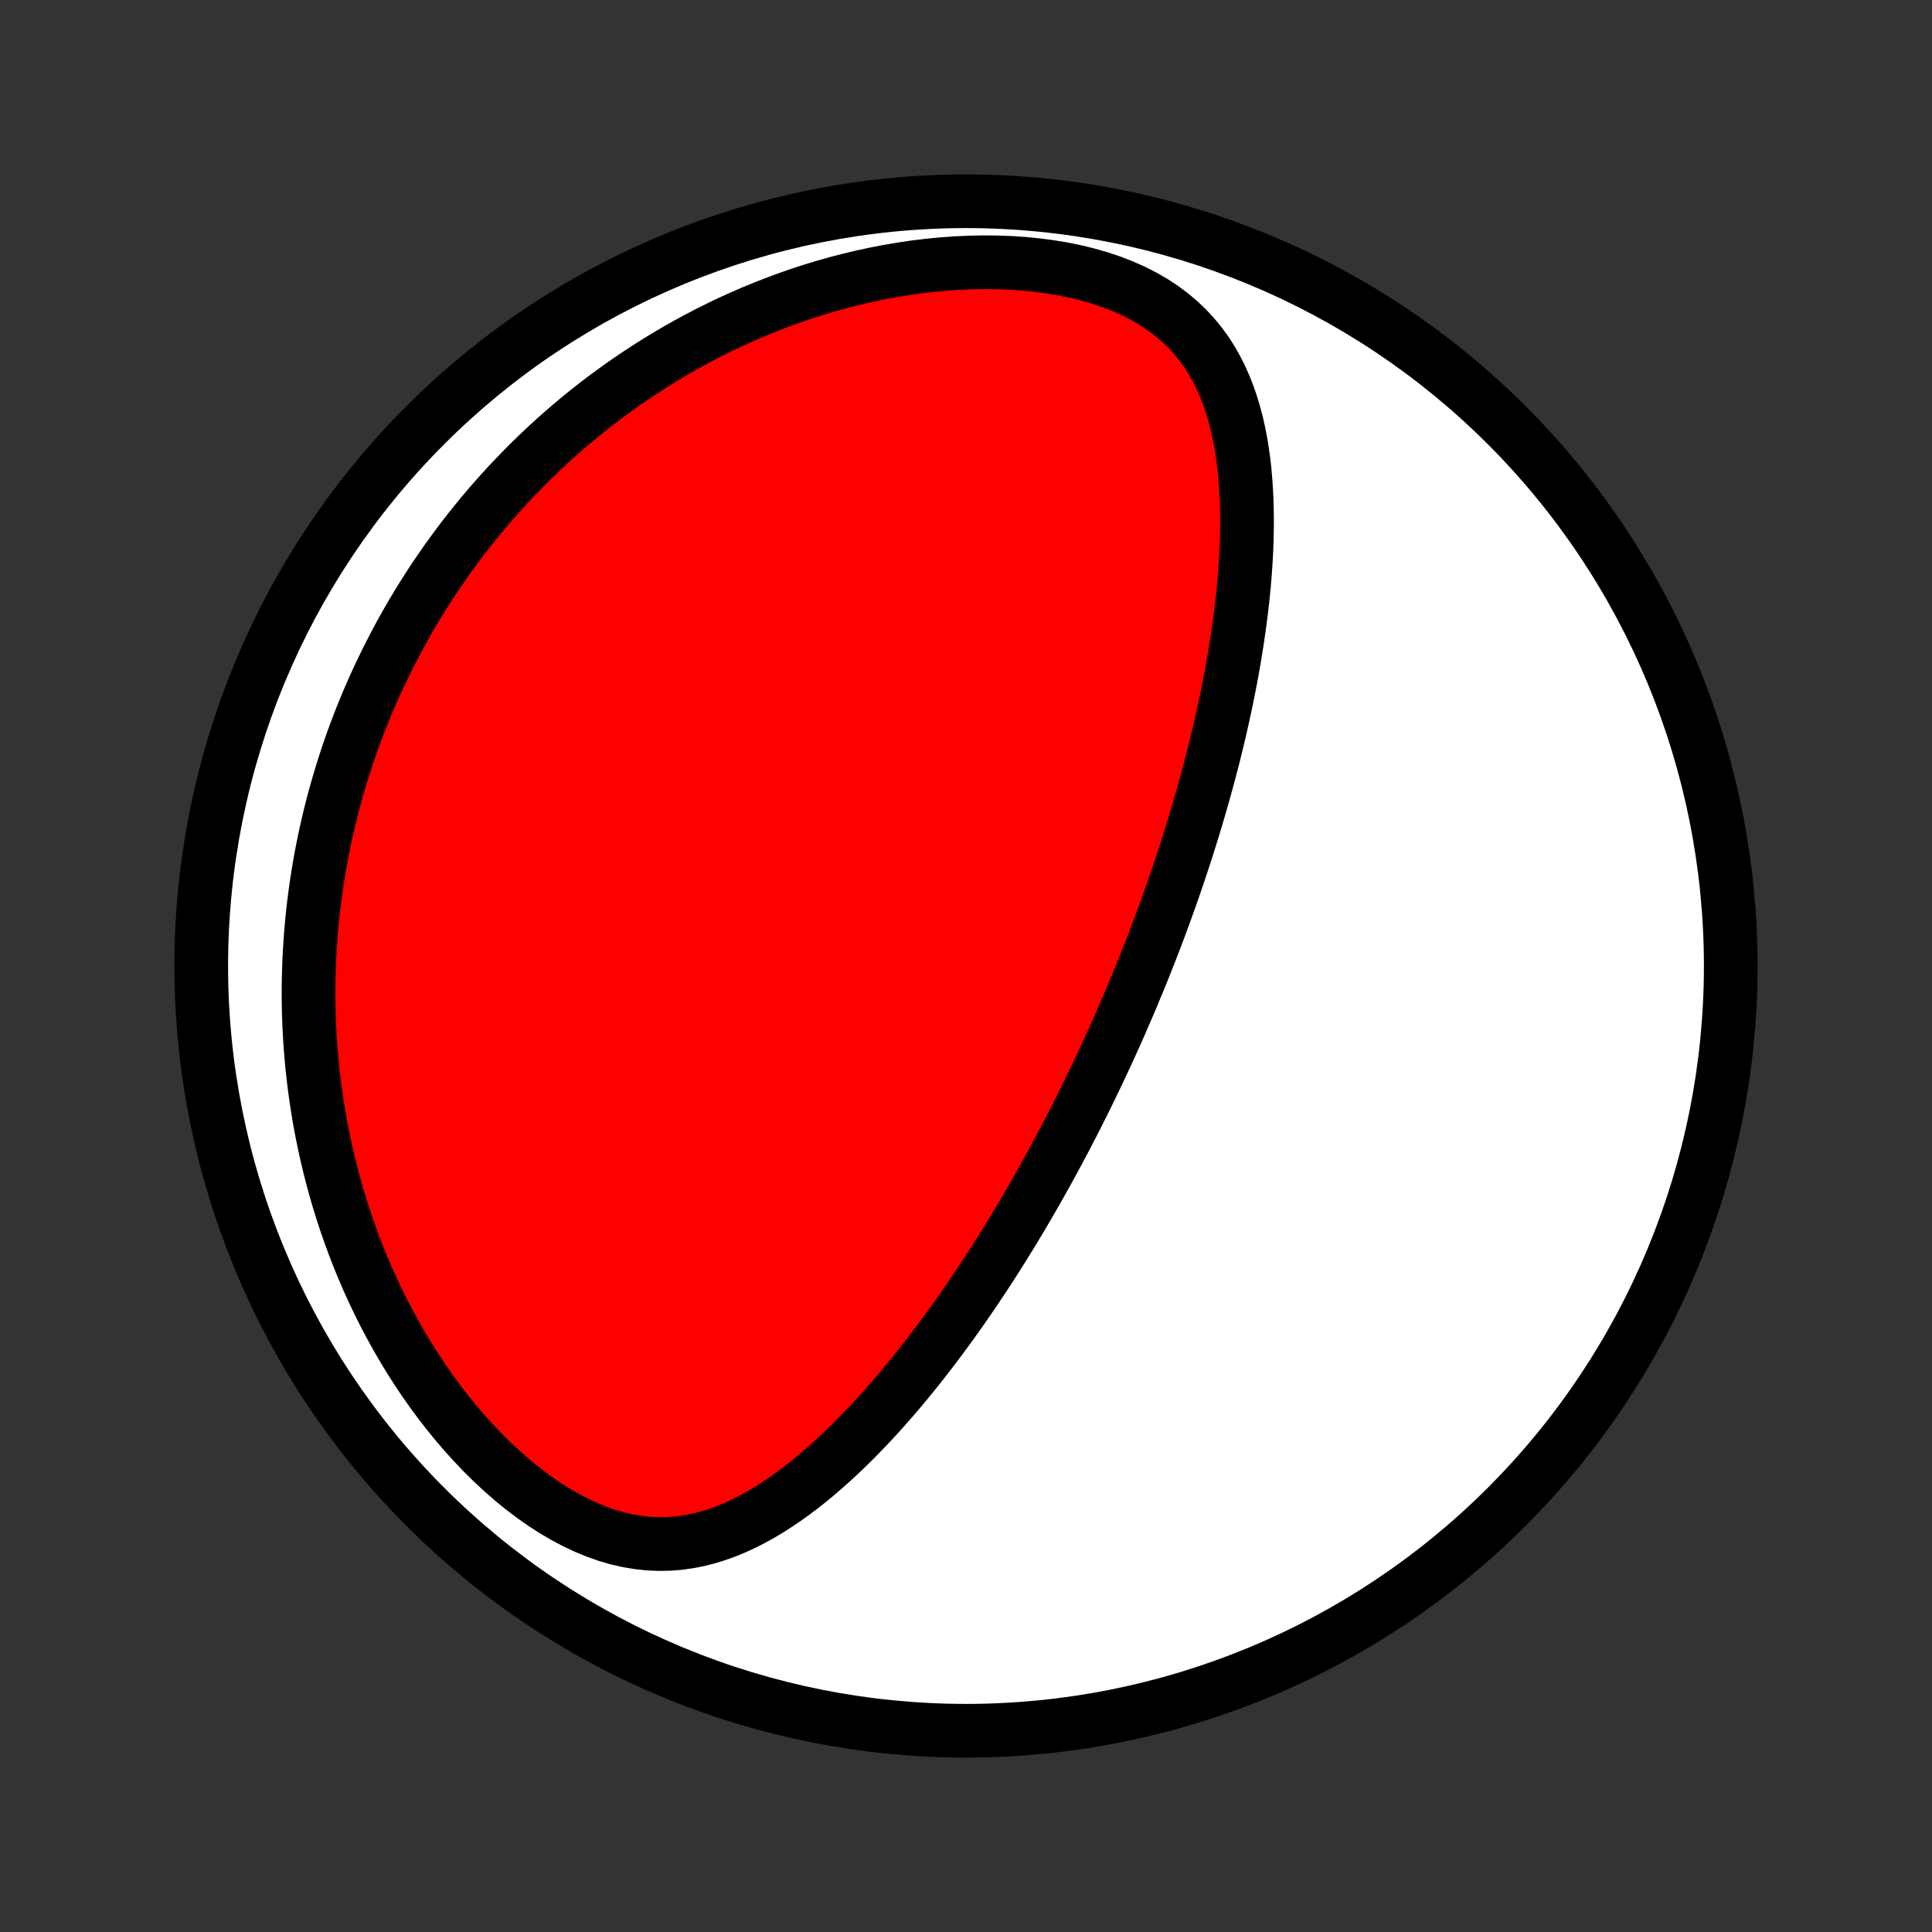 <?xml version="1.0" encoding="utf-8" standalone="no"?>
<!DOCTYPE svg PUBLIC "-//W3C//DTD SVG 1.1//EN"
  "http://www.w3.org/Graphics/SVG/1.1/DTD/svg11.dtd">
<!-- Created with matplotlib (http://matplotlib.org/) -->
<svg height="72pt" version="1.1" viewBox="0 0 72 72" width="72pt" xmlns="http://www.w3.org/2000/svg" xmlns:xlink="http://www.w3.org/1999/xlink">
 <rect x="0" y="0" width="72" height="72" fill="#333333" stroke="none"/>
 <defs>
  <style type="text/css">
*{stroke-linecap:butt;stroke-linejoin:round;}
  </style>
 </defs>
 <g id="figure_1">
  <g id="patch_1">
   <path d="
M0 72
L72 72
L72 0
L0 0
z
" style="fill:none;"/>
  </g>
  <g id="axes_1">
   <g id="PatchCollection_1">
    <defs>
     <path d="
M36 -7.5
C43.558 -7.5 50.808 -10.503 56.153 -15.848
C61.497 -21.192 64.5 -28.442 64.5 -36
C64.5 -43.558 61.497 -50.808 56.153 -56.153
C50.808 -61.497 43.558 -64.5 36 -64.5
C28.442 -64.5 21.192 -61.497 15.848 -56.153
C10.503 -50.808 7.5 -43.558 7.5 -36
C7.5 -28.442 10.503 -21.192 15.848 -15.848
C21.192 -10.503 28.442 -7.5 36 -7.5
z
" id="C0_0_a811fe30f3"/>
     <path d="
M41.809 -33.98
L41.707 -33.746
L41.603 -33.512
L41.498 -33.279
L41.392 -33.045
L41.286 -32.812
L41.178 -32.579
L41.07 -32.346
L40.96 -32.113
L40.849 -31.88
L40.737 -31.646
L40.624 -31.413
L40.51 -31.18
L40.395 -30.946
L40.278 -30.712
L40.16 -30.477
L40.041 -30.243
L39.92 -30.008
L39.798 -29.772
L39.675 -29.536
L39.55 -29.3
L39.423 -29.063
L39.295 -28.825
L39.166 -28.587
L39.035 -28.348
L38.902 -28.108
L38.767 -27.868
L38.63 -27.627
L38.492 -27.385
L38.351 -27.142
L38.209 -26.899
L38.065 -26.654
L37.918 -26.409
L37.77 -26.163
L37.619 -25.916
L37.466 -25.668
L37.311 -25.419
L37.153 -25.169
L36.993 -24.918
L36.83 -24.667
L36.665 -24.414
L36.497 -24.161
L36.326 -23.906
L36.153 -23.651
L35.976 -23.395
L35.797 -23.138
L35.615 -22.88
L35.429 -22.622
L35.241 -22.363
L35.049 -22.104
L34.854 -21.844
L34.656 -21.584
L34.454 -21.323
L34.249 -21.062
L34.04 -20.802
L33.827 -20.541
L33.611 -20.28
L33.391 -20.02
L33.166 -19.761
L32.938 -19.503
L32.706 -19.245
L32.47 -18.989
L32.229 -18.735
L31.984 -18.482
L31.735 -18.231
L31.481 -17.983
L31.222 -17.738
L30.959 -17.497
L30.691 -17.259
L30.418 -17.025
L30.141 -16.796
L29.858 -16.573
L29.57 -16.356
L29.277 -16.146
L28.978 -15.943
L28.674 -15.748
L28.364 -15.563
L28.049 -15.388
L27.728 -15.224
L27.401 -15.073
L27.067 -14.935
L26.728 -14.812
L26.382 -14.705
L26.03 -14.615
L25.672 -14.544
L25.308 -14.493
L24.938 -14.464
L24.562 -14.457
L24.181 -14.473
L23.795 -14.514
L23.405 -14.579
L23.011 -14.669
L22.615 -14.784
L22.217 -14.924
L21.819 -15.089
L21.421 -15.277
L21.024 -15.487
L20.63 -15.719
L20.239 -15.972
L19.853 -16.243
L19.472 -16.532
L19.097 -16.837
L18.73 -17.158
L18.369 -17.492
L18.017 -17.839
L17.674 -18.197
L17.339 -18.566
L17.014 -18.944
L16.699 -19.33
L16.393 -19.724
L16.098 -20.124
L15.813 -20.529
L15.538 -20.94
L15.274 -21.354
L15.02 -21.773
L14.776 -22.194
L14.543 -22.617
L14.319 -23.042
L14.106 -23.468
L13.903 -23.896
L13.709 -24.323
L13.525 -24.751
L13.351 -25.178
L13.186 -25.605
L13.03 -26.031
L12.882 -26.455
L12.744 -26.878
L12.614 -27.3
L12.492 -27.719
L12.379 -28.136
L12.273 -28.552
L12.175 -28.964
L12.085 -29.375
L12.002 -29.782
L11.925 -30.187
L11.856 -30.589
L11.793 -30.989
L11.738 -31.385
L11.688 -31.779
L11.644 -32.169
L11.607 -32.556
L11.575 -32.941
L11.549 -33.322
L11.528 -33.701
L11.513 -34.076
L11.503 -34.448
L11.498 -34.818
L11.498 -35.184
L11.503 -35.547
L11.513 -35.907
L11.527 -36.265
L11.546 -36.619
L11.569 -36.971
L11.596 -37.32
L11.627 -37.666
L11.663 -38.01
L11.702 -38.351
L11.746 -38.689
L11.793 -39.025
L11.844 -39.358
L11.899 -39.689
L11.957 -40.017
L12.02 -40.343
L12.085 -40.667
L12.154 -40.988
L12.227 -41.307
L12.303 -41.625
L12.382 -41.94
L12.465 -42.253
L12.551 -42.564
L12.641 -42.873
L12.734 -43.181
L12.83 -43.486
L12.929 -43.79
L13.032 -44.092
L13.137 -44.393
L13.247 -44.691
L13.359 -44.989
L13.475 -45.285
L13.594 -45.579
L13.716 -45.872
L13.842 -46.163
L13.971 -46.453
L14.103 -46.742
L14.239 -47.03
L14.378 -47.316
L14.521 -47.601
L14.667 -47.885
L14.816 -48.168
L14.97 -48.45
L15.126 -48.731
L15.287 -49.01
L15.451 -49.289
L15.619 -49.566
L15.791 -49.843
L15.967 -50.119
L16.146 -50.394
L16.33 -50.667
L16.518 -50.94
L16.71 -51.212
L16.907 -51.483
L17.107 -51.753
L17.312 -52.022
L17.522 -52.29
L17.736 -52.557
L17.955 -52.823
L18.178 -53.088
L18.407 -53.352
L18.64 -53.615
L18.879 -53.877
L19.122 -54.138
L19.372 -54.397
L19.626 -54.656
L19.886 -54.912
L20.151 -55.168
L20.422 -55.422
L20.699 -55.674
L20.982 -55.925
L21.271 -56.174
L21.566 -56.421
L21.868 -56.666
L22.175 -56.909
L22.49 -57.15
L22.811 -57.388
L23.138 -57.624
L23.473 -57.857
L23.814 -58.087
L24.162 -58.314
L24.517 -58.538
L24.88 -58.758
L25.249 -58.974
L25.626 -59.187
L26.01 -59.395
L26.401 -59.599
L26.8 -59.798
L27.206 -59.992
L27.62 -60.18
L28.04 -60.363
L28.468 -60.539
L28.903 -60.71
L29.345 -60.873
L29.794 -61.03
L30.25 -61.178
L30.712 -61.319
L31.181 -61.452
L31.655 -61.575
L32.136 -61.69
L32.621 -61.794
L33.111 -61.889
L33.606 -61.973
L34.104 -62.046
L34.606 -62.107
L35.11 -62.156
L35.616 -62.193
L36.123 -62.216
L36.629 -62.227
L37.135 -62.223
L37.638 -62.205
L38.138 -62.172
L38.633 -62.123
L39.122 -62.059
L39.603 -61.98
L40.075 -61.884
L40.535 -61.771
L40.984 -61.642
L41.419 -61.497
L41.837 -61.334
L42.239 -61.156
L42.622 -60.961
L42.986 -60.751
L43.33 -60.525
L43.652 -60.285
L43.953 -60.031
L44.233 -59.764
L44.492 -59.486
L44.73 -59.196
L44.949 -58.897
L45.148 -58.588
L45.328 -58.271
L45.492 -57.947
L45.639 -57.617
L45.771 -57.281
L45.888 -56.941
L45.992 -56.596
L46.084 -56.249
L46.164 -55.898
L46.233 -55.546
L46.292 -55.192
L46.341 -54.836
L46.382 -54.48
L46.414 -54.124
L46.439 -53.768
L46.457 -53.411
L46.468 -53.056
L46.473 -52.702
L46.472 -52.348
L46.466 -51.996
L46.455 -51.645
L46.439 -51.296
L46.418 -50.949
L46.394 -50.604
L46.365 -50.261
L46.333 -49.921
L46.297 -49.582
L46.258 -49.246
L46.216 -48.913
L46.171 -48.582
L46.123 -48.254
L46.073 -47.928
L46.021 -47.605
L45.966 -47.284
L45.91 -46.967
L45.851 -46.652
L45.79 -46.339
L45.728 -46.03
L45.664 -45.723
L45.598 -45.418
L45.531 -45.117
L45.463 -44.817
L45.393 -44.521
L45.322 -44.227
L45.25 -43.935
L45.177 -43.646
L45.102 -43.36
L45.027 -43.076
L44.951 -42.794
L44.873 -42.514
L44.795 -42.237
L44.716 -41.962
L44.636 -41.689
L44.555 -41.418
L44.474 -41.149
L44.391 -40.882
L44.308 -40.617
L44.225 -40.354
L44.14 -40.093
L44.055 -39.833
L43.969 -39.575
L43.883 -39.319
L43.796 -39.064
L43.708 -38.811
L43.62 -38.559
L43.53 -38.309
L43.441 -38.06
L43.35 -37.813
L43.259 -37.566
L43.168 -37.321
L43.075 -37.077
L42.982 -36.834
L42.889 -36.592
L42.794 -36.351
L42.699 -36.111
L42.603 -35.871
L42.507 -35.633
L42.409 -35.395
L42.311 -35.158
L42.213 -34.921
L42.113 -34.685
L42.013 -34.45
z
" id="C0_1_5f83fef61c"/>
    </defs>
    <g clip-path="url(#p1bffca34e9)">
     <use style="fill:#ffffff;stroke:#000000;stroke-width:2.0;" x="0.0" xlink:href="#C0_0_a811fe30f3" y="72.0"/>
    </g>
    <g clip-path="url(#p1bffca34e9)">
     <use style="fill:#ff0000;stroke:#000000;stroke-width:2.0;" x="0.0" xlink:href="#C0_1_5f83fef61c" y="72.0"/>
    </g>
   </g>
  </g>
 </g>
 <defs>
  <clipPath id="p1bffca34e9">
   <rect height="72.0" width="72.0" x="0.0" y="0.0"/>
  </clipPath>
 </defs>
</svg>
